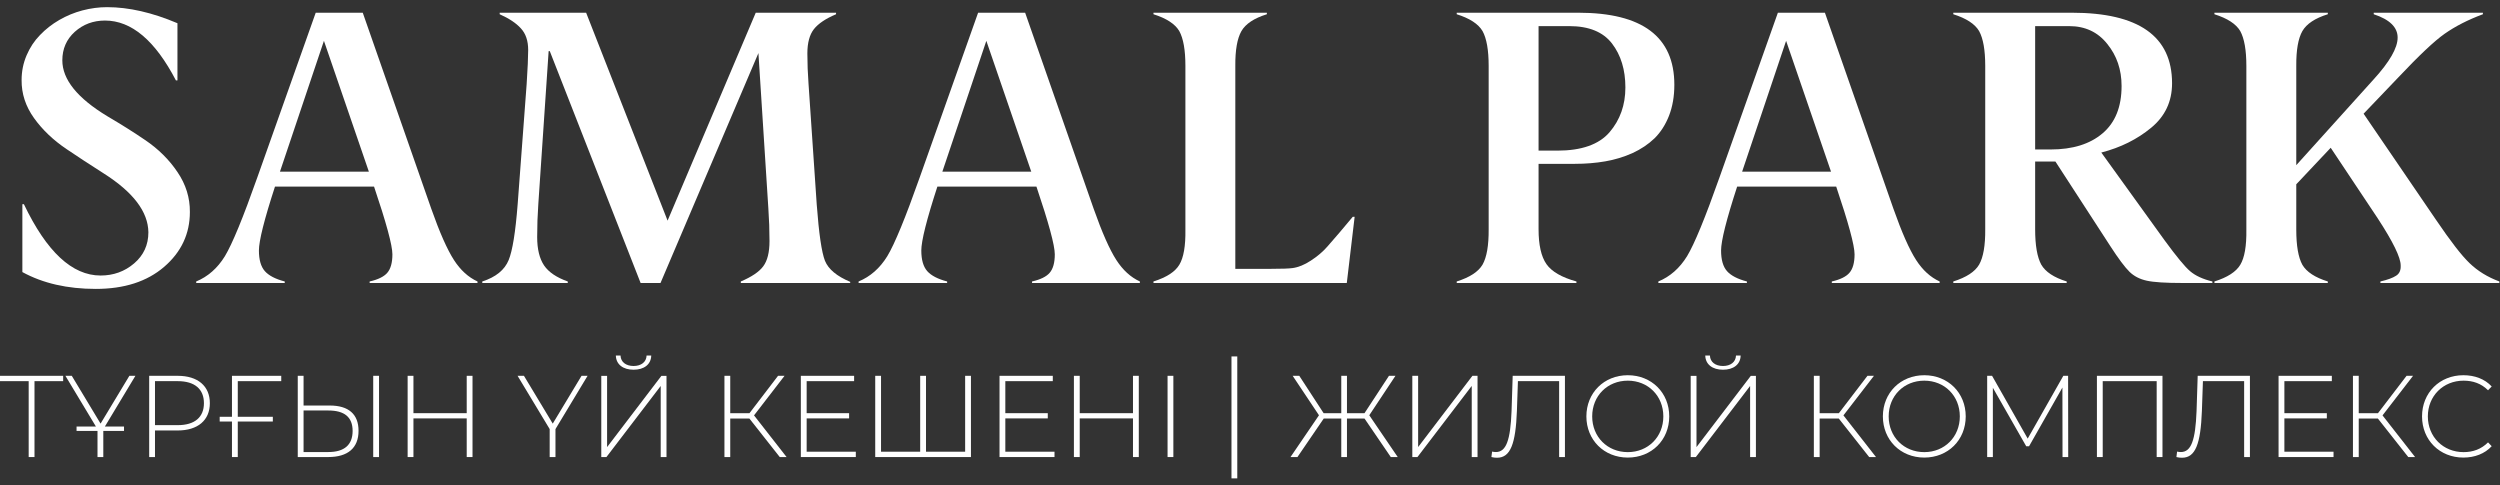 <svg width="206" height="40" viewBox="0 0 206 40" fill="none" xmlns="http://www.w3.org/2000/svg">
<rect x="0" y="0" width="206" height="40" fill="#333333" stroke="none"/>
<path d="M1.843 22.419V16.824H1.969C3.839 20.743 5.945 22.703 8.288 22.703C9.349 22.703 10.268 22.372 11.045 21.71C11.833 21.038 12.227 20.181 12.227 19.141C12.206 17.449 10.977 15.831 8.54 14.286C7.29 13.488 6.271 12.821 5.483 12.285C4.39 11.549 3.497 10.698 2.804 9.731C2.111 8.765 1.769 7.719 1.78 6.595C1.78 5.88 1.917 5.203 2.19 4.562C2.463 3.921 2.83 3.364 3.293 2.891C3.755 2.408 4.285 1.993 4.884 1.646C5.483 1.299 6.118 1.037 6.791 0.858C7.474 0.679 8.151 0.59 8.823 0.59C10.609 0.59 12.542 1.031 14.622 1.914V6.626H14.496C12.784 3.338 10.835 1.693 8.65 1.693C7.684 1.693 6.854 2.003 6.16 2.623C5.478 3.243 5.136 4.026 5.136 4.972C5.136 6.548 6.371 8.082 8.839 9.574C9.984 10.246 11.019 10.898 11.943 11.528C13.036 12.264 13.929 13.146 14.622 14.176C15.315 15.195 15.657 16.294 15.646 17.47C15.646 19.267 14.937 20.775 13.519 21.994C12.111 23.202 10.236 23.806 7.894 23.806C5.551 23.806 3.534 23.344 1.843 22.419Z" fill="white"/>
<path d="M23.068 14.146H30.395L26.692 3.365L23.068 14.146ZM39.346 23.193V23.319H30.458V23.193C31.152 23.035 31.635 22.799 31.908 22.483C32.192 22.158 32.334 21.648 32.334 20.955C32.334 20.219 31.829 18.359 30.821 15.375H22.659C21.776 18.086 21.335 19.841 21.335 20.64C21.335 21.406 21.498 21.974 21.824 22.342C22.149 22.709 22.695 22.993 23.462 23.193V23.319H16.167V23.193C17.133 22.794 17.921 22.1 18.53 21.112C19.14 20.104 20.033 17.934 21.209 14.603L26.015 1.048H29.891L35.532 17.188C36.225 19.153 36.851 20.566 37.407 21.427C37.943 22.258 38.589 22.846 39.346 23.193Z" fill="white"/>
<path d="M70.057 23.224V23.319H61.044V23.193C61.937 22.814 62.551 22.399 62.887 21.948C63.234 21.485 63.407 20.792 63.407 19.867C63.407 18.974 63.376 18.081 63.313 17.188L62.494 4.374L54.426 23.319H52.787L45.303 4.216H45.208L44.357 16.825C44.294 17.708 44.263 18.611 44.263 19.536C44.263 20.524 44.452 21.302 44.83 21.869C45.208 22.426 45.86 22.867 46.784 23.193V23.319H39.74V23.193C40.854 22.835 41.579 22.247 41.915 21.427C42.23 20.66 42.477 19.126 42.656 16.825L43.396 6.927C43.48 5.635 43.522 4.7 43.522 4.122C43.522 3.365 43.323 2.772 42.923 2.341C42.535 1.91 41.952 1.521 41.174 1.174V1.048H48.297L55.009 18.181L62.273 1.048H68.891V1.174C68.04 1.532 67.431 1.941 67.063 2.404C66.706 2.866 66.527 3.533 66.527 4.405C66.527 5.204 66.559 6.034 66.622 6.896L67.299 16.857C67.478 19.252 67.704 20.797 67.977 21.49C68.261 22.184 68.954 22.762 70.057 23.224Z" fill="white"/>
<path d="M77.65 14.146H84.976L81.274 3.365L77.65 14.146ZM93.926 23.193V23.319H85.04V23.193C85.733 23.035 86.216 22.799 86.489 22.483C86.773 22.158 86.915 21.648 86.915 20.955C86.915 20.219 86.41 18.359 85.402 15.375H77.24C76.357 18.086 75.916 19.841 75.916 20.64C75.916 21.406 76.079 21.974 76.405 22.342C76.73 22.709 77.277 22.993 78.044 23.193V23.319H70.748V23.193C71.715 22.794 72.502 22.1 73.112 21.112C73.721 20.104 74.614 17.934 75.79 14.603L80.596 1.048H84.472L90.113 17.188C90.807 19.153 91.431 20.566 91.988 21.427C92.524 22.258 93.17 22.846 93.926 23.193Z" fill="white"/>
<path d="M110.976 23.319H95.046V23.193C96.117 22.856 96.826 22.399 97.173 21.821C97.53 21.233 97.698 20.267 97.677 18.921V5.43C97.677 4.127 97.509 3.171 97.173 2.561C96.826 1.973 96.117 1.511 95.046 1.174V1.048H104.39V1.174C103.339 1.5 102.641 1.962 102.294 2.561C101.947 3.171 101.779 4.127 101.79 5.43V22.152H104.752C105.614 22.152 106.196 22.131 106.501 22.09C106.984 22.026 107.489 21.821 108.014 21.475C108.549 21.128 109.001 20.744 109.369 20.324C110.01 19.599 110.708 18.78 111.465 17.866H111.622L110.976 23.319Z" fill="white"/>
<path d="M129.898 23.193V23.319H120.034V23.193C121.106 22.856 121.815 22.394 122.162 21.806C122.508 21.196 122.676 20.224 122.666 18.89V5.43C122.666 4.127 122.498 3.171 122.162 2.561C121.815 1.973 121.106 1.511 120.034 1.174V1.048H130.056C135.329 1.048 137.966 3.029 137.966 6.99C137.966 7.936 137.819 8.787 137.525 9.543C137.23 10.289 136.831 10.909 136.327 11.403C135.823 11.887 135.219 12.291 134.515 12.617C133.811 12.932 133.065 13.158 132.277 13.295C131.5 13.431 130.665 13.5 129.772 13.5H126.778V18.89C126.778 20.182 126.994 21.139 127.424 21.759C127.855 22.378 128.68 22.856 129.898 23.193ZM126.778 2.152V12.412H128.322C130.318 12.412 131.752 11.908 132.624 10.899C133.496 9.88 133.932 8.65 133.932 7.211C133.932 5.75 133.564 4.542 132.829 3.586C132.094 2.63 130.922 2.152 129.315 2.152H126.778Z" fill="white"/>
<path d="M143.551 14.146H150.877L147.175 3.365L143.551 14.146ZM159.827 23.193V23.319H150.941V23.193C151.634 23.035 152.117 22.799 152.39 22.483C152.674 22.158 152.816 21.648 152.816 20.955C152.816 20.219 152.311 18.359 151.303 15.375H143.141C142.258 18.086 141.817 19.841 141.817 20.64C141.817 21.406 141.98 21.974 142.306 22.342C142.631 22.709 143.178 22.993 143.945 23.193V23.319H136.649V23.193C137.615 22.794 138.403 22.1 139.013 21.112C139.622 20.104 140.515 17.934 141.691 14.603L146.497 1.048H150.373L156.014 17.188C156.708 19.153 157.332 20.566 157.889 21.427C158.425 22.258 159.071 22.846 159.827 23.193Z" fill="white"/>
<path d="M182.302 23.193V23.319H179.86C178.453 23.319 177.465 23.256 176.898 23.13C176.32 23.004 175.848 22.762 175.48 22.405C175.091 22.026 174.561 21.317 173.888 20.277L169.366 13.31H167.696V18.89C167.696 20.214 167.864 21.186 168.2 21.806C168.547 22.405 169.246 22.867 170.296 23.193V23.319H160.952V23.193C162.024 22.856 162.733 22.394 163.079 21.806C163.426 21.196 163.594 20.224 163.583 18.89V5.43C163.583 4.127 163.415 3.171 163.079 2.561C162.733 1.973 162.024 1.511 160.952 1.174V1.048H170.721C176.226 1.048 178.978 2.987 178.978 6.864C178.978 8.367 178.4 9.591 177.245 10.536C176.1 11.482 174.734 12.16 173.148 12.57L178.364 19.804C179.341 21.139 180.039 21.984 180.459 22.342C180.9 22.72 181.515 23.004 182.302 23.193ZM167.696 2.152V12.317H168.972C170.779 12.317 172.203 11.876 173.243 10.994C174.293 10.111 174.818 8.808 174.818 7.085C174.818 5.74 174.424 4.584 173.636 3.617C172.859 2.64 171.814 2.152 170.501 2.152H167.696Z" fill="white"/>
<path d="M205.947 23.193V23.319H196.145V23.193C196.735 23.056 197.165 22.899 197.437 22.72C197.71 22.552 197.838 22.268 197.816 21.869C197.816 21.217 197.187 19.925 195.924 17.992L192.05 12.176L189.213 15.186V18.921C189.213 20.245 189.38 21.212 189.716 21.821C190.063 22.41 190.763 22.867 191.812 23.193V23.319H182.469V23.193C183.541 22.856 184.25 22.399 184.597 21.821C184.953 21.233 185.12 20.267 185.1 18.921V5.43C185.1 4.127 184.931 3.171 184.597 2.561C184.25 1.973 183.541 1.511 182.469 1.174V1.048H191.812V1.174C190.763 1.5 190.063 1.962 189.716 2.561C189.37 3.171 189.203 4.127 189.213 5.43V13.61L195.595 6.533C196.907 5.094 197.565 3.948 197.565 3.097C197.565 2.246 196.907 1.605 195.595 1.174V1.048H204.591V1.174C203.372 1.626 202.323 2.162 201.439 2.782C200.599 3.37 199.319 4.579 197.594 6.407L194.76 9.37L200.731 18.118C201.928 19.883 202.847 21.07 203.488 21.68C204.161 22.331 204.981 22.835 205.947 23.193Z" fill="white"/>
<path d="M5.205 30.967V31.407H2.842V37.661H2.363V31.407H3.05176e-05V30.967H5.205Z" fill="white"/>
<path d="M11.157 30.967L8.643 35.145H10.219V35.508H8.512V37.661H8.034V35.508H6.308V35.145H7.903L5.389 30.967H5.914L8.287 34.906L10.66 30.967H11.157Z" fill="white"/>
<path d="M14.647 30.967C16.297 30.967 17.292 31.81 17.292 33.223C17.292 34.629 16.297 35.471 14.647 35.471H12.771V37.661H12.293V30.967H14.647ZM14.647 35.032C16.053 35.032 16.804 34.37 16.804 33.223C16.804 32.068 16.053 31.407 14.647 31.407H12.771V35.032H14.647Z" fill="white"/>
<path d="M23.175 31.407H19.593V34.343H22.481V34.734H19.593V37.661H19.114V34.734H18.102V34.343H19.114V30.967H23.175V31.407Z" fill="white"/>
<path d="M27.171 33.415C28.718 33.415 29.544 34.122 29.544 35.498C29.544 36.914 28.662 37.661 27.049 37.661H24.535V30.967H25.014V33.415H27.171ZM30.753 37.661V30.967H31.232V37.661H30.753ZM27.058 37.248C28.371 37.248 29.056 36.656 29.056 35.508C29.056 34.37 28.381 33.825 27.058 33.825H25.014V37.248H27.058Z" fill="white"/>
<path d="M38.457 30.967H38.935V37.661H38.457V34.476H34.068V37.661H33.589V30.967H34.068V34.046H38.457V30.967Z" fill="white"/>
<path d="M48.416 30.967L45.771 35.356V37.661H45.293V35.356L42.648 30.967H43.173L45.546 34.906L47.919 30.967H48.416Z" fill="white"/>
<path d="M52.209 30.465C51.347 30.465 50.765 30.035 50.746 29.298H51.131C51.15 29.833 51.581 30.158 52.209 30.158C52.828 30.158 53.26 29.833 53.279 29.298H53.663C53.645 30.035 53.063 30.465 52.209 30.465ZM49.546 37.664V30.971H50.024V36.841L54.498 30.971H54.92V37.664H54.442V31.804L49.968 37.664H49.546Z" fill="white"/>
<path d="M64.252 37.661L61.748 34.486H60.172V37.661H59.694V30.967H60.172V34.046H61.757L64.111 30.967H64.646L62.132 34.228L64.815 37.661H64.252Z" fill="white"/>
<path d="M66.468 37.221H70.519V37.661H65.989V30.967H70.379V31.407H66.468V34.046H69.966V34.476H66.468V37.221Z" fill="white"/>
<path d="M79.528 30.967H80.006V37.661H72.119V30.967H72.597V37.221H75.823V30.967H76.302V37.221H79.528V30.967Z" fill="white"/>
<path d="M82.839 37.221H86.891V37.661H82.361V30.967H86.75V31.407H82.839V34.046H86.337V34.476H82.839V37.221Z" fill="white"/>
<path d="M93.358 30.967H93.837V37.661H93.358V34.476H88.969V37.661H88.49V30.967H88.969V34.046H93.358V30.967Z" fill="white"/>
<path d="M96.207 37.661V30.967H96.685V37.661H96.207Z" fill="white"/>
<path d="M114.601 37.661L112.434 34.486H110.99V37.661H110.521V34.486H109.077L106.91 37.661H106.338L108.683 34.218L106.516 30.967H107.06L109.067 34.046H110.521V30.967H110.99V34.046H112.434L114.451 30.967H114.985L112.828 34.218L115.173 37.661H114.601Z" fill="white"/>
<path d="M116.375 37.661V30.967H116.854V36.838L121.327 30.967H121.749V37.661H121.271V31.8L116.797 37.661H116.375Z" fill="white"/>
<path d="M124.646 30.967H128.951V37.661H128.472V31.407H125.077L124.993 33.864C124.89 36.56 124.468 37.717 123.361 37.717C123.211 37.717 123.07 37.707 122.892 37.661L122.948 37.211C123.07 37.238 123.155 37.248 123.258 37.248C124.111 37.248 124.458 36.282 124.552 33.874L124.646 30.967Z" fill="white"/>
<path d="M134.132 37.704C132.172 37.704 130.718 36.252 130.718 34.311C130.718 32.37 132.172 30.918 134.132 30.918C136.083 30.918 137.546 32.36 137.546 34.311C137.546 36.262 136.083 37.704 134.132 37.704ZM134.132 37.255C135.802 37.255 137.059 36.002 137.059 34.311C137.059 32.618 135.802 31.367 134.132 31.367C132.454 31.367 131.197 32.618 131.197 34.311C131.197 36.002 132.454 37.255 134.132 37.255Z" fill="white"/>
<path d="M141.977 30.465C141.114 30.465 140.532 30.035 140.514 29.298H140.898C140.917 29.833 141.348 30.158 141.977 30.158C142.596 30.158 143.027 29.833 143.046 29.298H143.43C143.412 30.035 142.83 30.465 141.977 30.465ZM139.313 37.664V30.971H139.791V36.841L144.265 30.971H144.687V37.664H144.209V31.804L139.735 37.664H139.313Z" fill="white"/>
<path d="M154.019 37.661L151.515 34.486H149.939V37.661H149.461V30.967H149.939V34.046H151.524L153.878 30.967H154.413L151.899 34.228L154.582 37.661H154.019Z" fill="white"/>
<path d="M158.562 37.704C156.602 37.704 155.149 36.252 155.149 34.311C155.149 32.37 156.602 30.918 158.562 30.918C160.513 30.918 161.976 32.36 161.976 34.311C161.976 36.262 160.513 37.704 158.562 37.704ZM158.562 37.255C160.232 37.255 161.489 36.002 161.489 34.311C161.489 32.618 160.232 31.367 158.562 31.367C156.884 31.367 155.627 32.618 155.627 34.311C155.627 36.002 156.884 37.255 158.562 37.255Z" fill="white"/>
<path d="M170.421 37.661H169.952L169.943 31.933L167.195 36.771H166.96L164.212 31.953V37.661H163.743V30.967H164.147L167.082 36.14L170.018 30.967H170.412L170.421 37.661Z" fill="white"/>
<path d="M172.786 30.967H178.188V37.661H177.71V31.407H173.264V37.661H172.786V30.967Z" fill="white"/>
<path d="M181.09 30.967H185.394V37.661H184.917V31.407H181.521L181.436 33.864C181.333 36.56 180.911 37.717 179.805 37.717C179.654 37.717 179.514 37.707 179.336 37.661L179.392 37.211C179.514 37.238 179.598 37.248 179.701 37.248C180.555 37.248 180.902 36.282 180.996 33.874L181.09 30.967Z" fill="white"/>
<path d="M188.233 37.221H192.283V37.661H187.754V30.967H192.143V31.407H188.233V34.046H191.731V34.476H188.233V37.221Z" fill="white"/>
<path d="M198.44 37.661L195.937 34.486H194.36V37.661H193.883V30.967H194.36V34.046H195.947L198.3 30.967H198.836L196.32 34.228L199.003 37.661H198.44Z" fill="white"/>
<path d="M202.981 37.704C201.031 37.704 199.576 36.262 199.576 34.311C199.576 32.36 201.031 30.918 202.981 30.918C203.91 30.918 204.742 31.222 205.315 31.844L205.015 32.158C204.453 31.596 203.767 31.367 202.998 31.367C201.32 31.367 200.055 32.628 200.055 34.311C200.055 35.994 201.32 37.255 202.998 37.255C203.767 37.255 204.453 37.016 205.015 36.451L205.315 36.768C204.742 37.39 203.91 37.704 202.981 37.704Z" fill="white"/>
<path d="M101.474 39.418V29.37H101.952V39.418H101.474Z" fill="white"/>
</svg>
